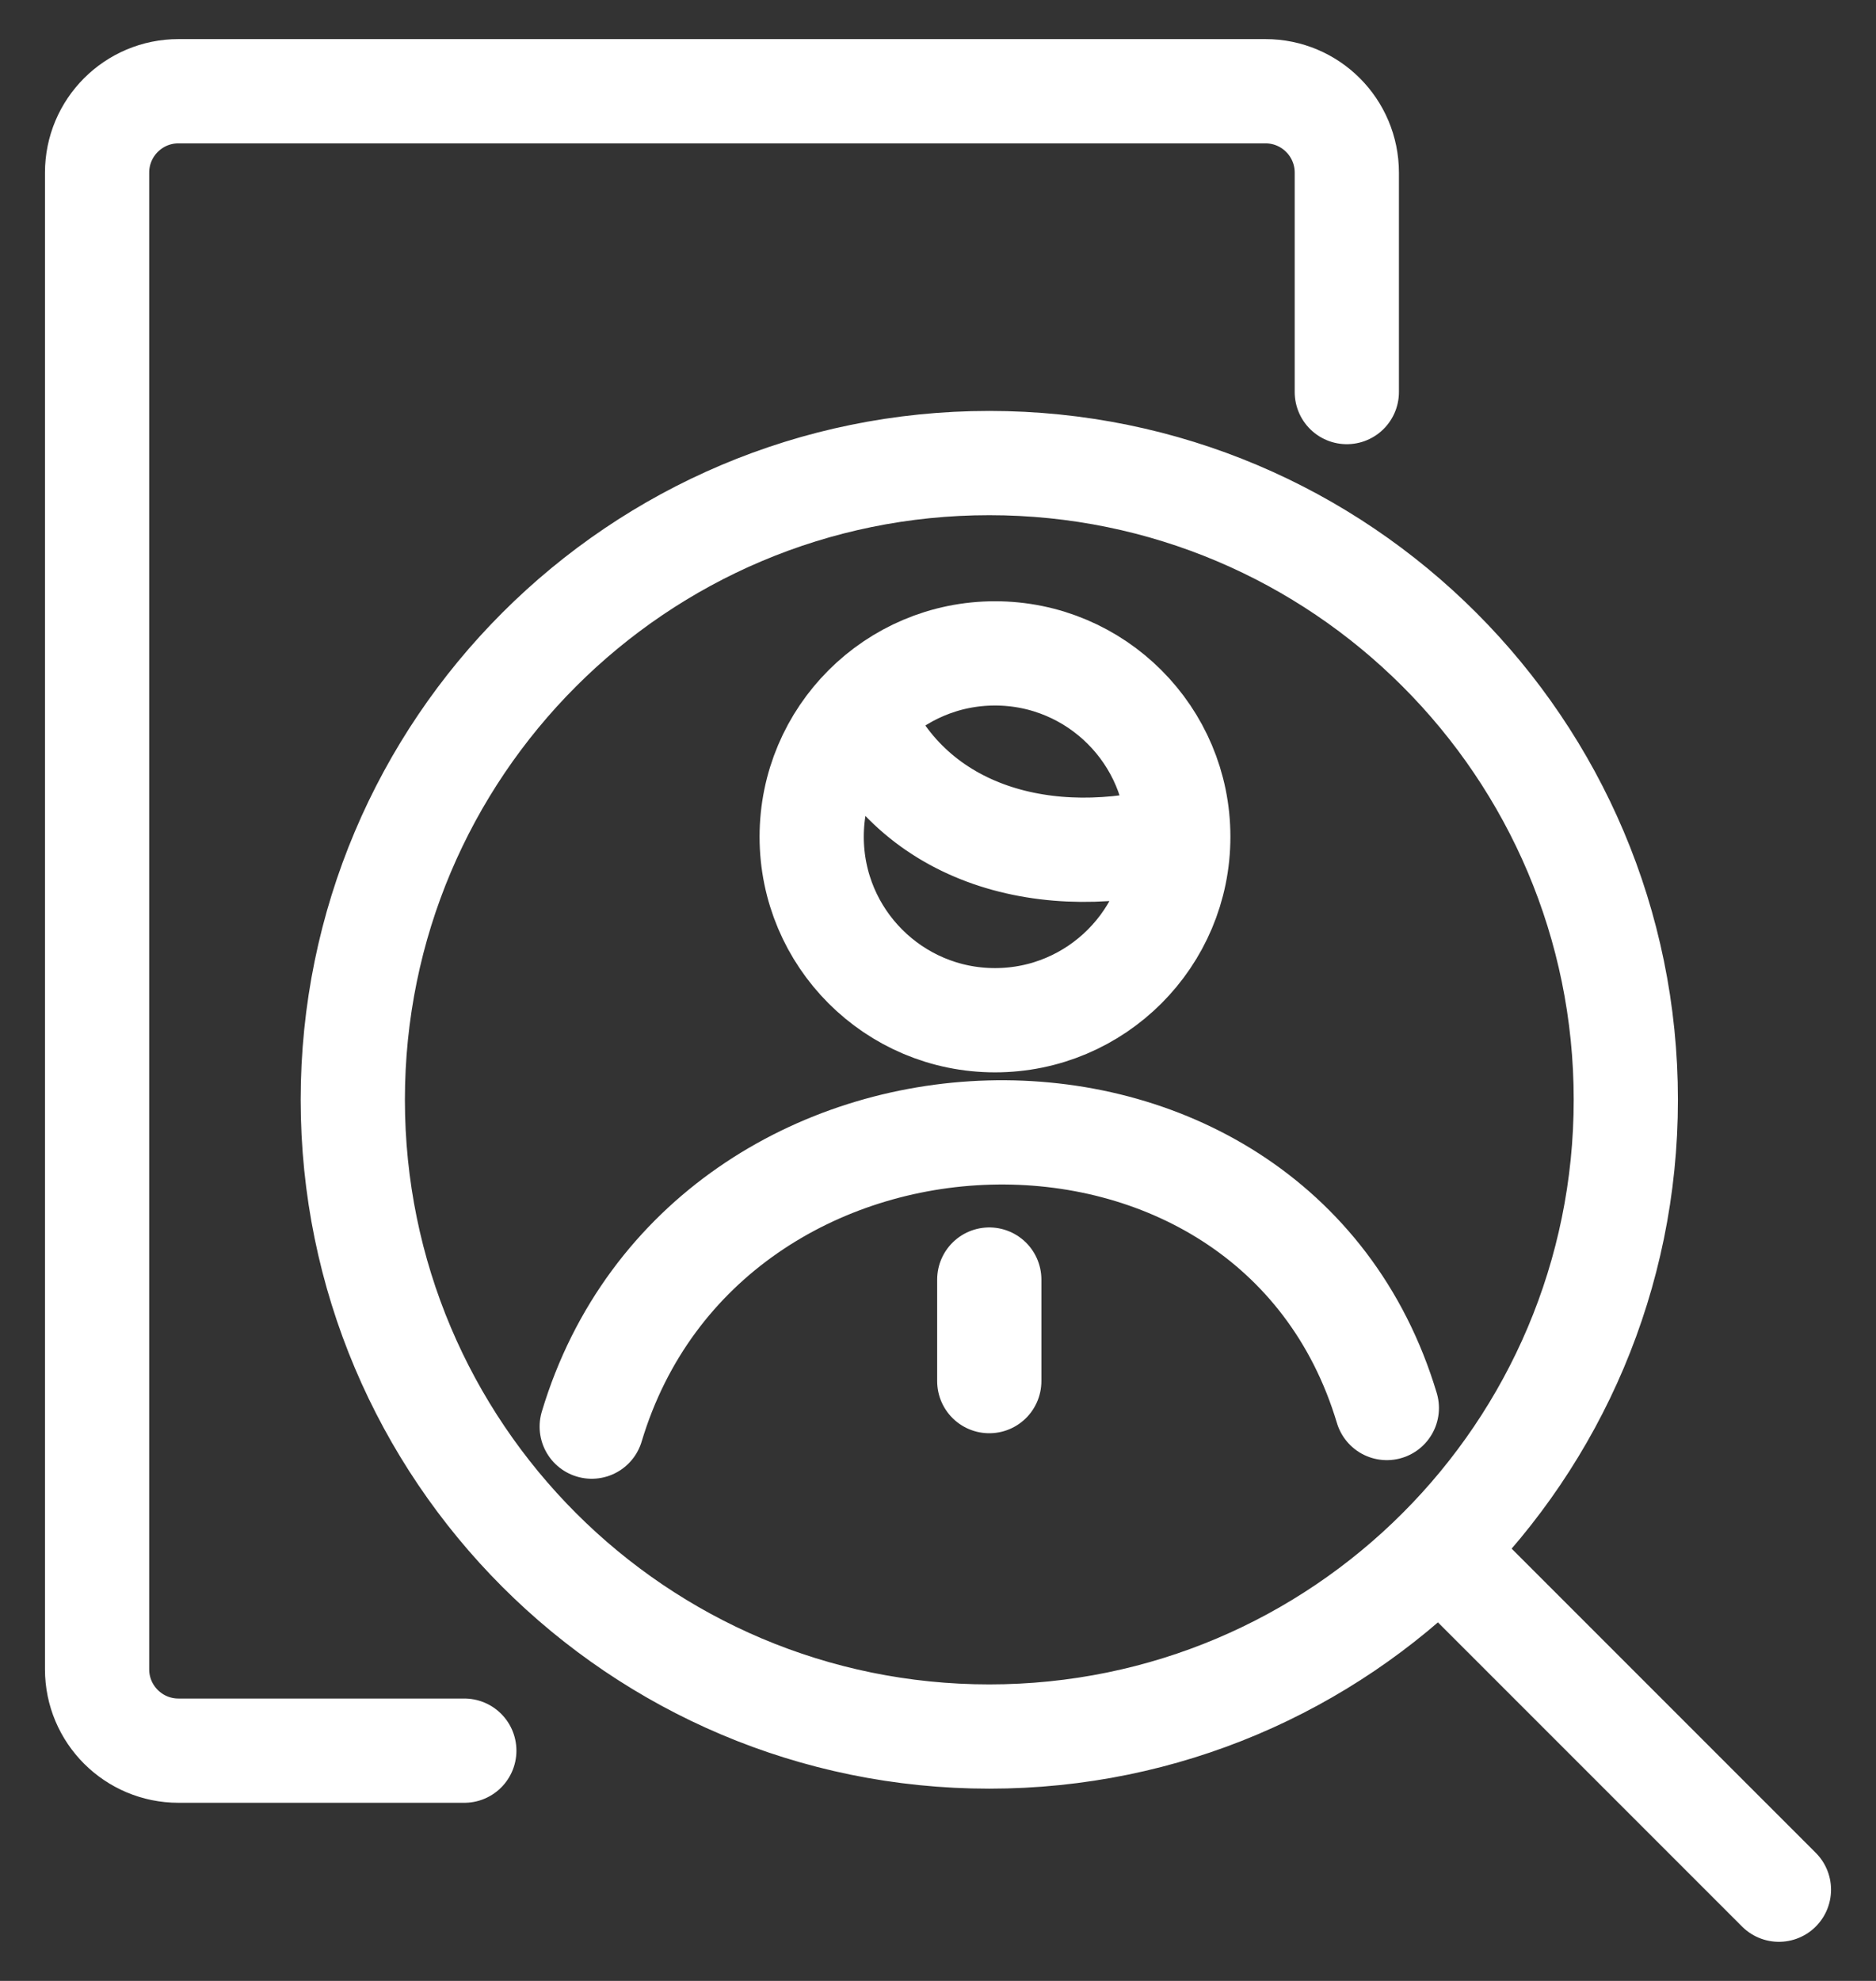 <svg width="36" height="38" viewBox="0 0 36 38" fill="none" xmlns="http://www.w3.org/2000/svg">
<rect x="0" y="0" width="36" height="38" fill="#333333" stroke="none"/>
<path d="M8.91 33.583H3.425C2.562 33.583 1.863 32.884 1.863 32.022V3.312C1.863 2.449 2.562 1.75 3.425 1.75H24.284C25.146 1.75 25.845 2.449 25.845 3.312V7.521M22.611 16.052C22.612 17.995 21.037 19.571 19.094 19.571C17.151 19.571 15.576 17.995 15.576 16.052C15.576 14.11 17.151 12.534 19.094 12.534C21.037 12.534 22.612 14.11 22.611 16.052ZM22.611 16.052C20.121 16.729 17.517 16.052 16.49 13.697M26.613 27.01C24.425 19.718 13.538 20.092 11.355 27.367M27.62 29.734L34.137 36.25M18.984 24.546V26.494M6.77 21.097C6.77 27.843 12.238 33.312 18.984 33.312C25.73 33.312 31.199 27.843 31.199 21.097C31.199 14.351 25.73 8.883 18.984 8.883C12.238 8.883 6.77 14.351 6.77 21.097Z" stroke="white" stroke-width="2" stroke-linecap="round" stroke-linejoin="round"/>
</svg>
